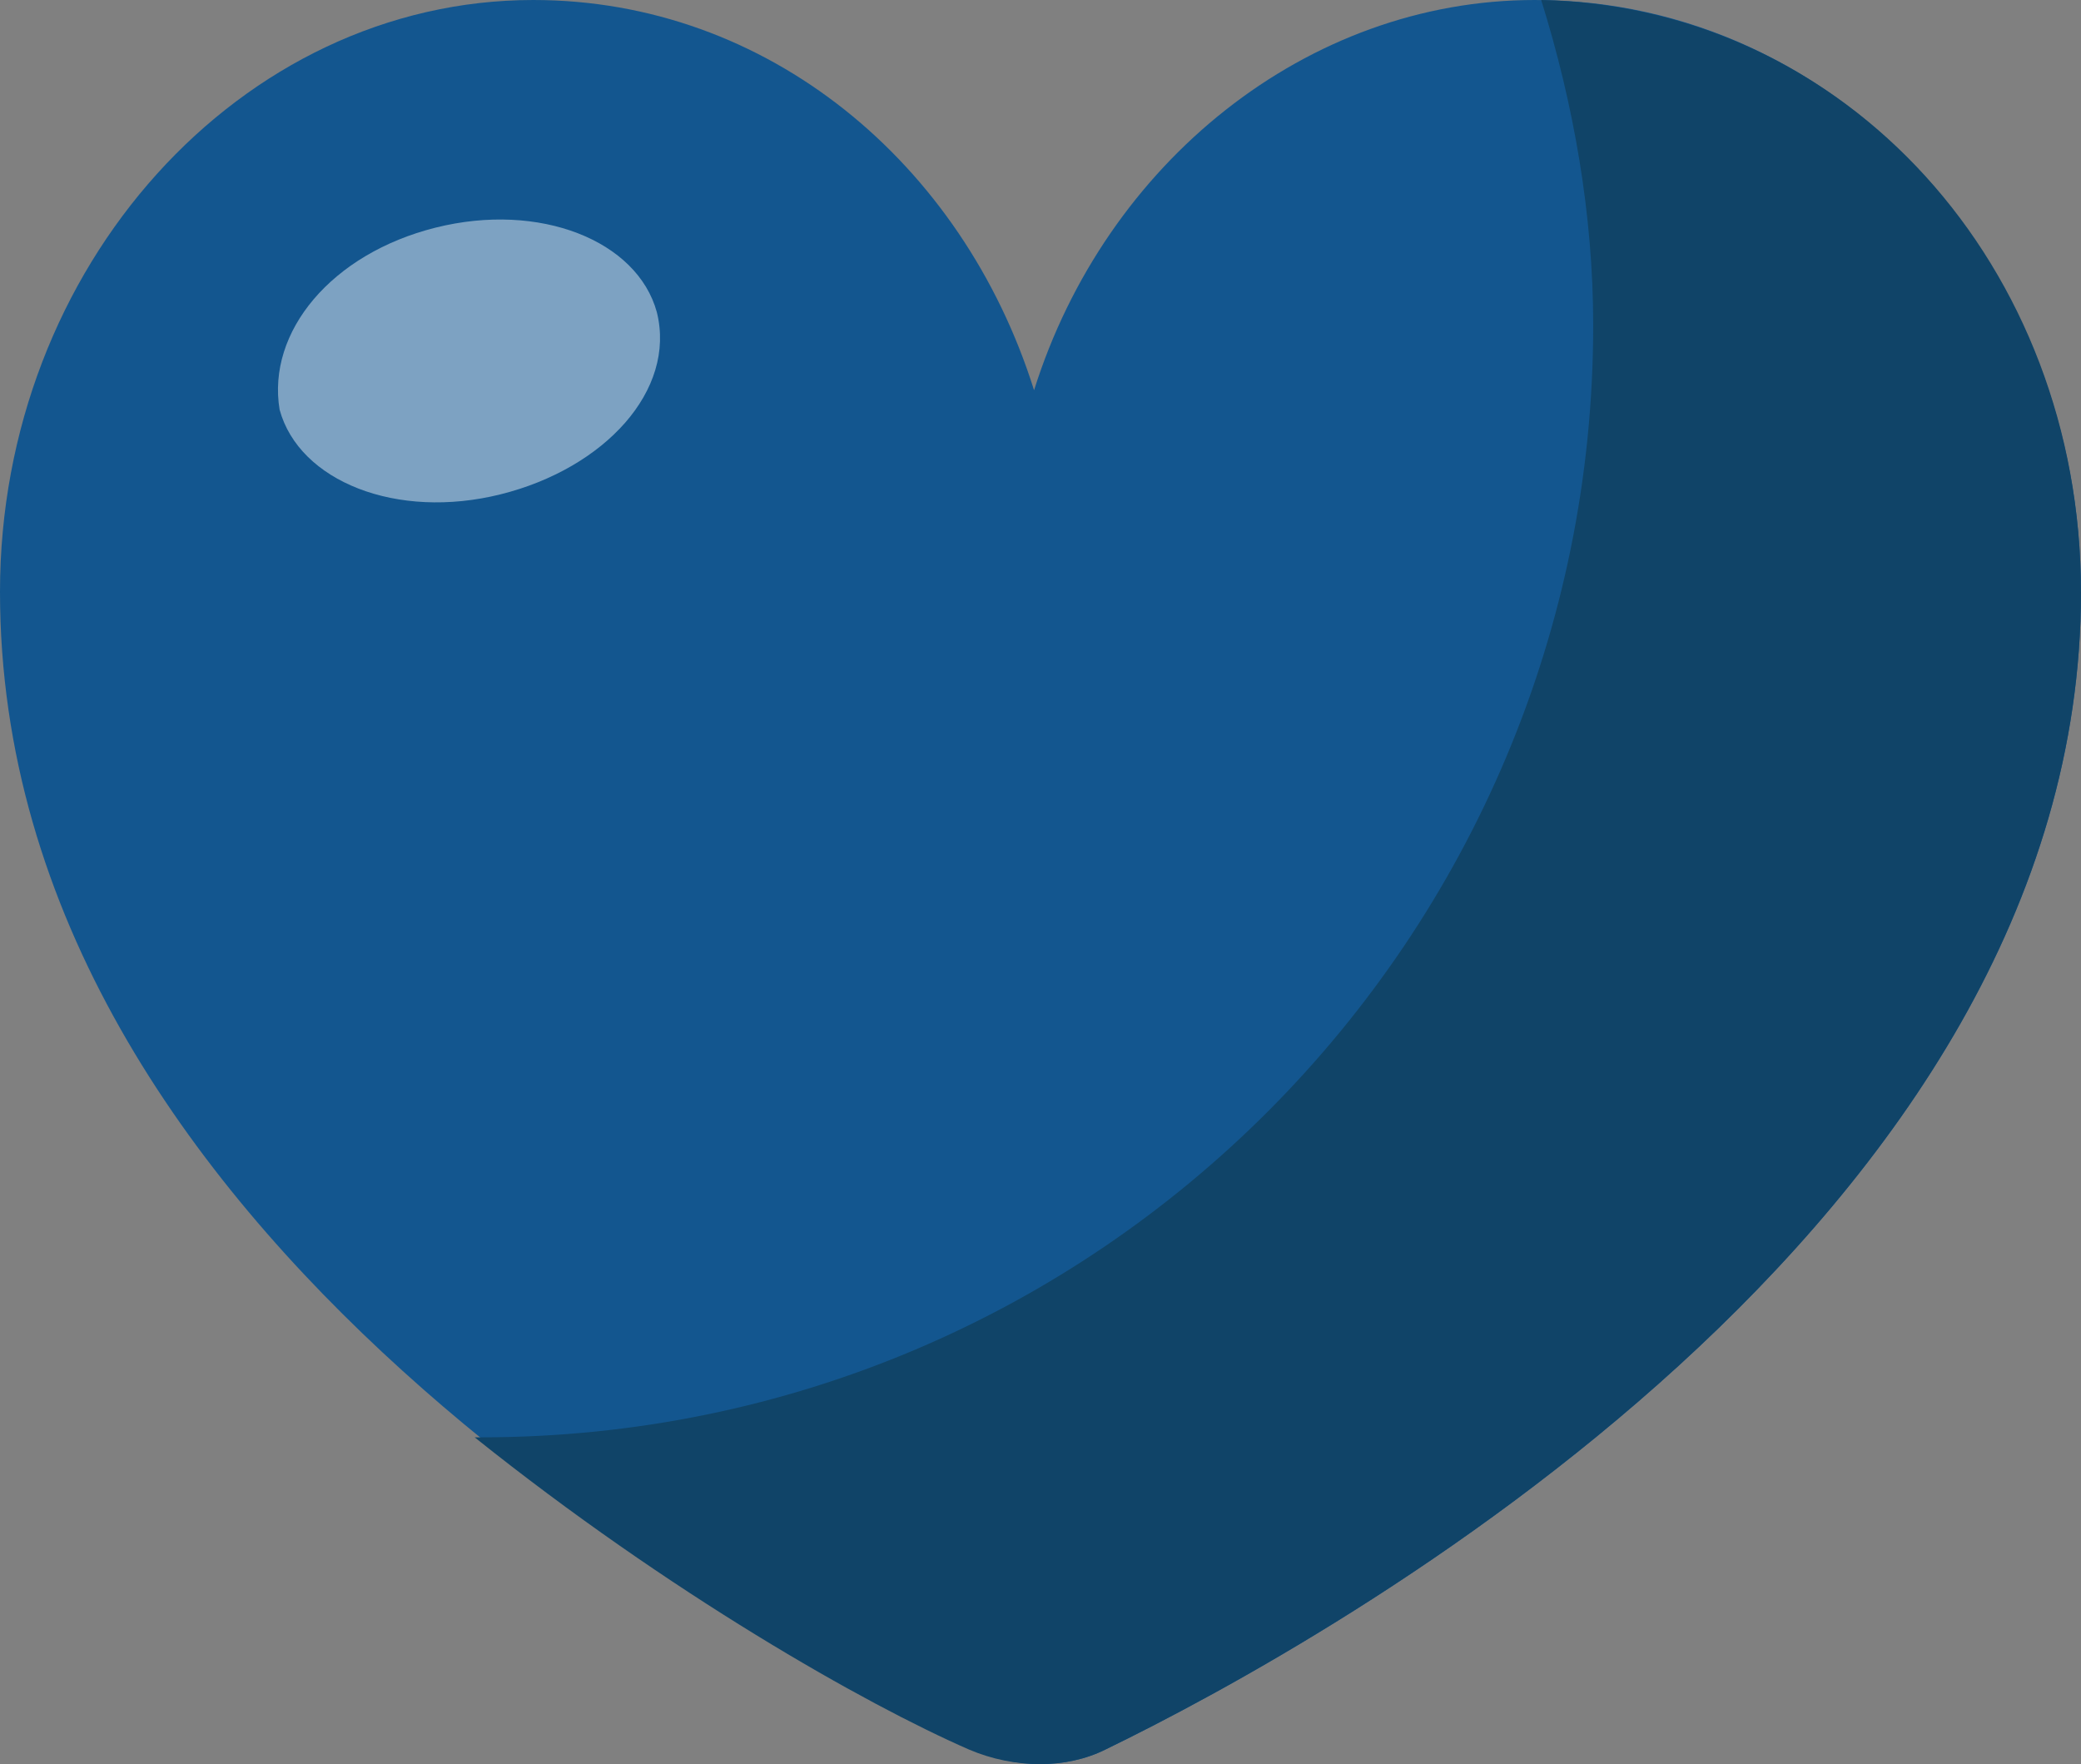 <?xml version="1.0" encoding="UTF-8"?>
<svg id="Capa_2" xmlns="http://www.w3.org/2000/svg" viewBox="0 0 245.6 208.19">
  <rect x="0" y="0" width="245.6" height="208.19" fill="#808080" stroke="none"/>
  <defs>
    <style>
      .cls-1 {
        fill: #104468;
      }

      .cls-2 {
        fill: #fff;
      }

      .cls-3 {
        opacity: .45;
      }

      .cls-4 {
        fill: #13568f;
      }
    </style>
  </defs>
  <g id="Capa_1-2" data-name="Capa_1">
    <path class="cls-4" d="M245.6,69.84c0,74.45-88.26,123.57-115.13,136.62-4.6,2.3-10.74,2.3-15.35,0C88.26,193.41,0,145.83,0,69.84,0,31.47,28.4,0,62.94,0c27.63,0,50.66,19.19,59.1,46.05C130.48,19.19,154.27,0,181.13,0c36.07,0,64.47,31.47,64.47,69.84Z"/>
    <path class="cls-1" d="M245.6,69.84c0,74.45-88.26,123.57-115.13,136.62-4.6,2.3-10.74,2.3-16.12,0-12.28-5.37-35.31-18.42-58.33-36.84h.77c72.91,0,131.24-59.1,131.24-131.24,0-13.05-2.3-26.1-6.14-38.38,36.07.77,63.7,31.47,63.7,69.84Z"/>
    <g class="cls-3">
      <path class="cls-2" d="M59.1,58.33c-12.28,3.07-23.79-1.53-26.1-9.98-1.53-9.21,6.14-18.42,18.42-21.49,12.28-3.07,23.79,1.53,26.1,9.98,2.3,9.21-6.14,18.42-18.42,21.49Z"/>
    </g>
  </g>
</svg>